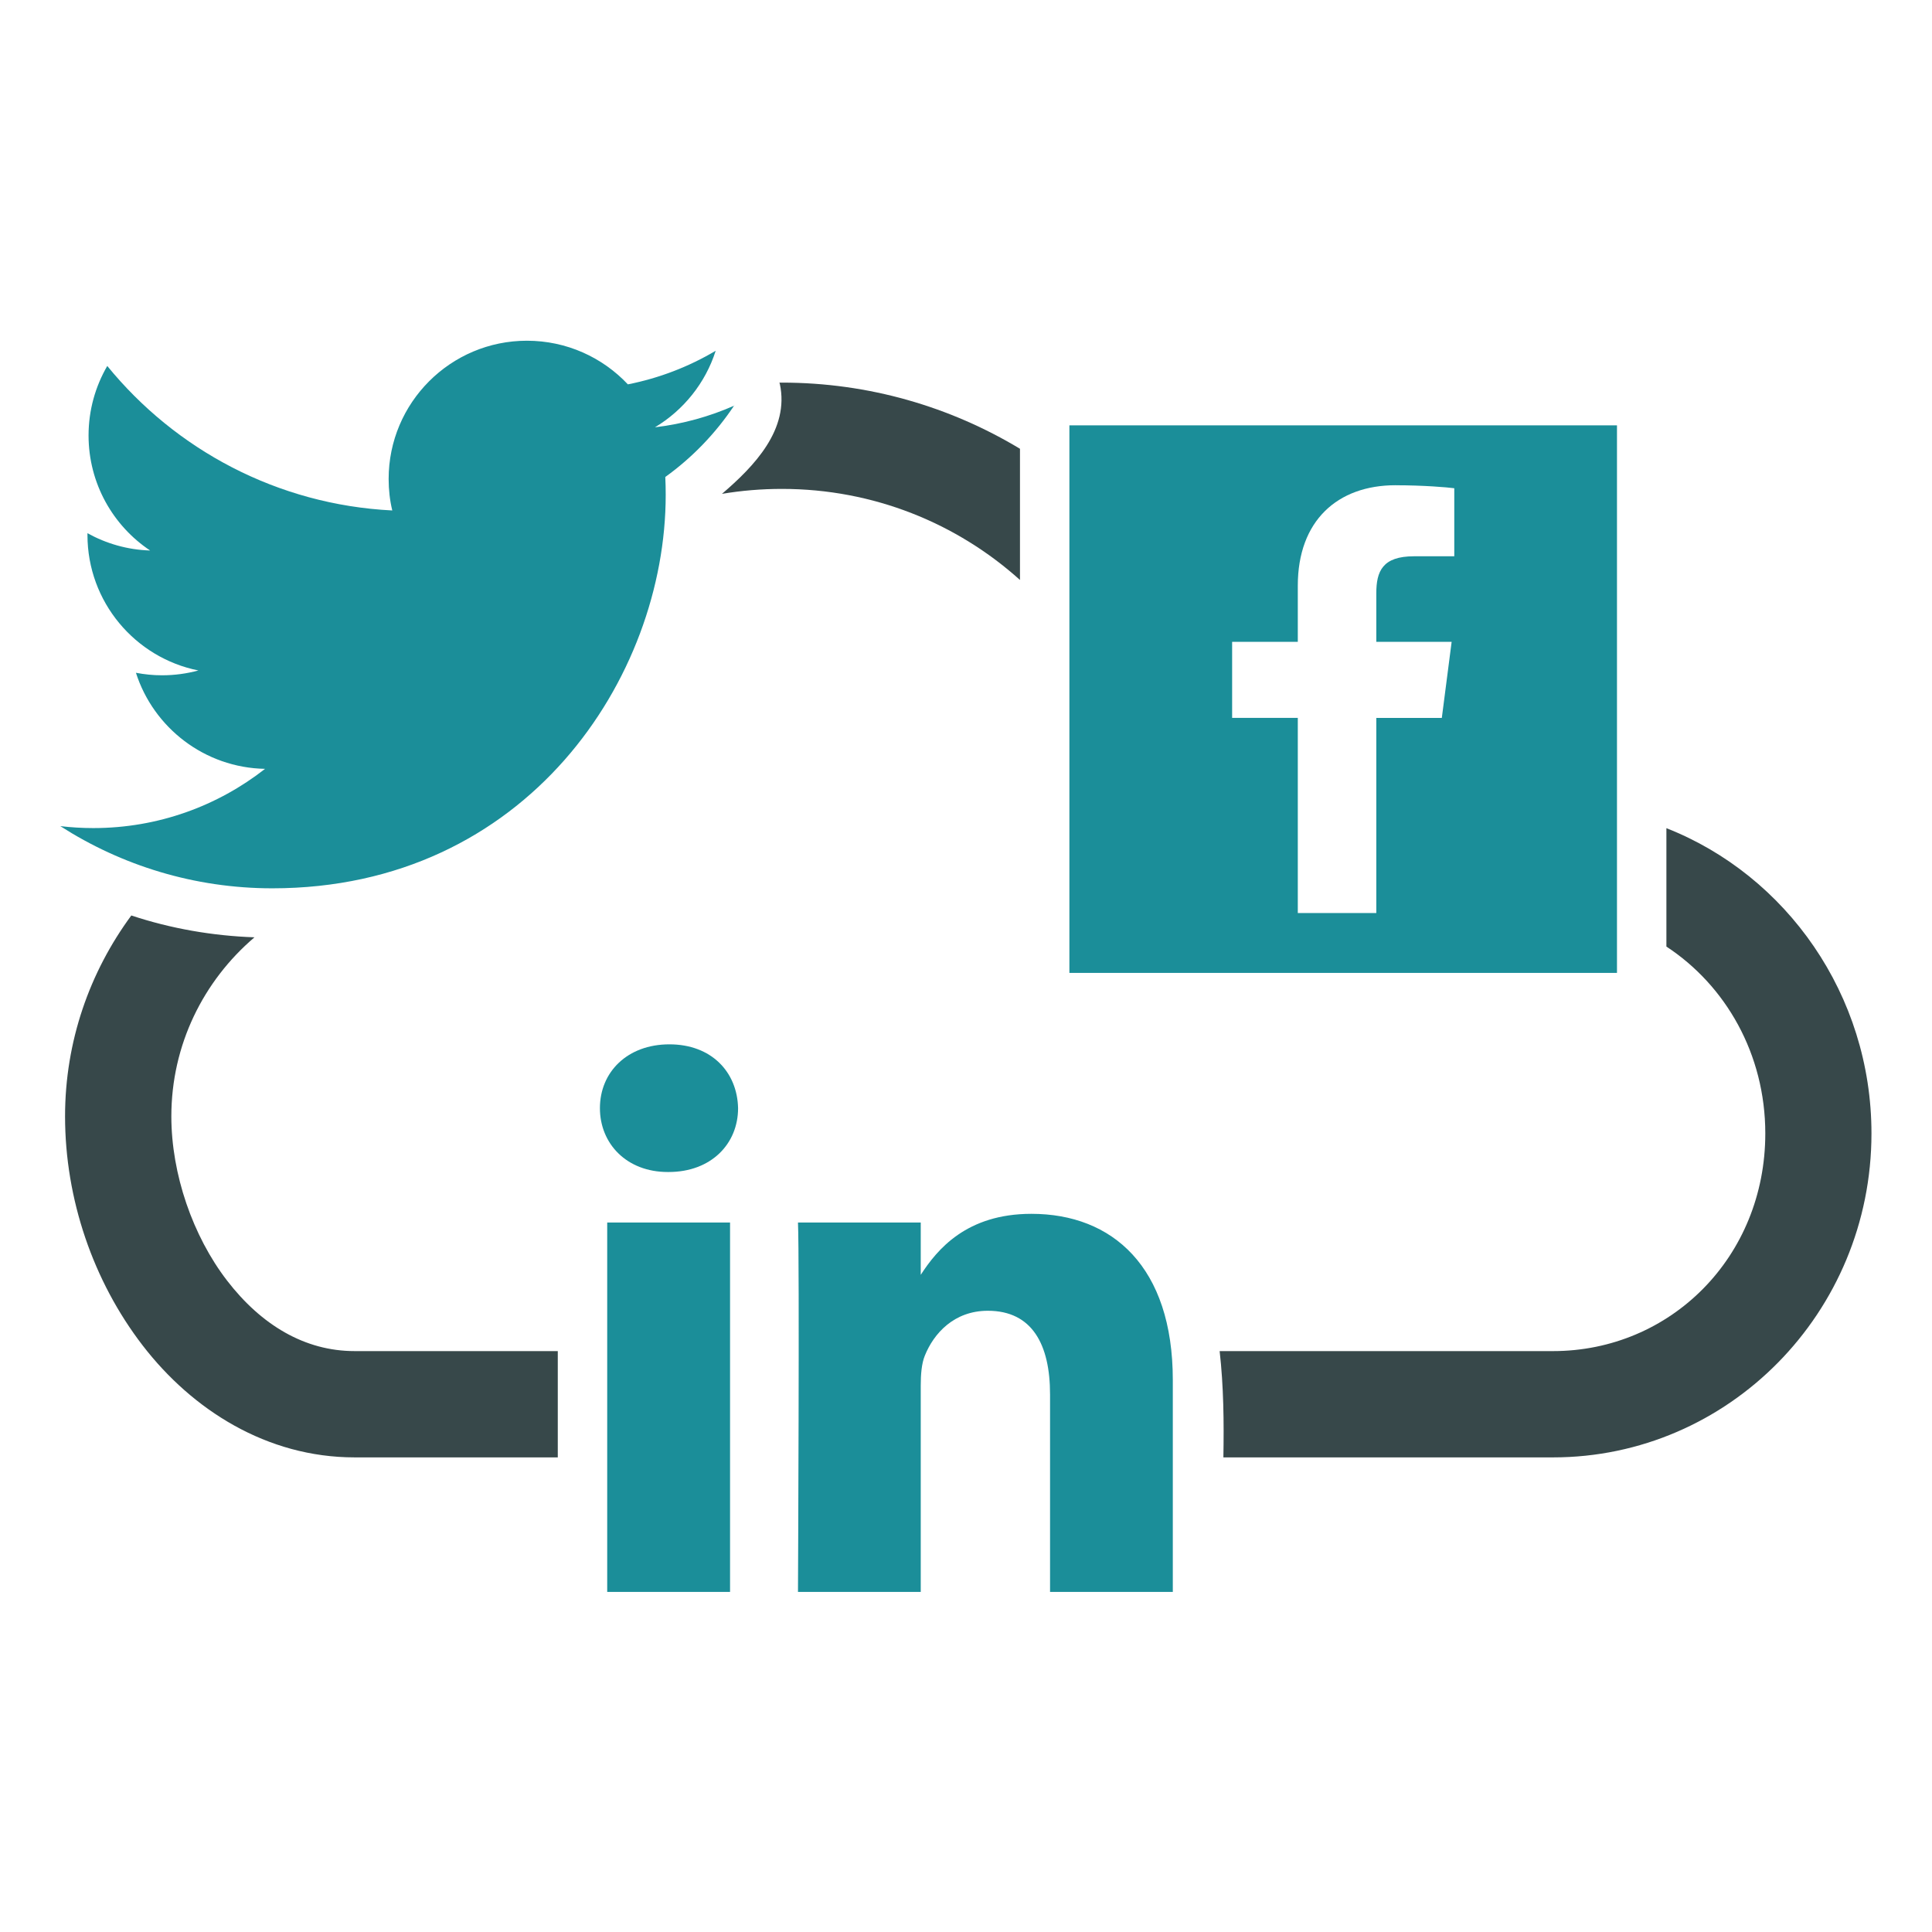 <?xml version="1.0" ?><svg enable-background="new 0 0 515.91 728.5" height="512" id="Layer_1" version="1.1" viewBox="0 0 512 512" width="512" xml:space="preserve" xmlns="http://www.w3.org/2000/svg" xmlns:cc="http://creativecommons.org/ns#" xmlns:dc="http://purl.org/dc/elements/1.1/" xmlns:inkscape="http://www.inkscape.org/namespaces/inkscape" xmlns:rdf="http://www.w3.org/1999/02/22-rdf-syntax-ns#" xmlns:sodipodi="http://sodipodi.sourceforge.net/DTD/sodipodi-0.dtd" xmlns:svg="http://www.w3.org/2000/svg"><defs id="defs7"/><g id="g8093" transform="matrix(0.935,0,0,0.935,-378.089,2166.929)"><path d="m 625.281,-1761.125 c 0.048,0.121 0.09,0.248 0.125,0.375 2.781,12.915 -7.266,23.337 -16.406,31.156 5.522,-0.929 11.206,-1.406 17,-1.406 26.001,0 49.612,9.767 67.469,25.812 l 0,-37.188 c -19.735,-11.887 -42.824,-18.75 -67.469,-18.75 -0.241,0 -0.478,0 -0.719,0 z m 251.406,126.281 0,33.563 c 16.801,11.021 28.031,30.464 28.031,52.969 0,34.993 -26.822,61.688 -60.188,61.688 l -94.469,0 c 1.127,9.96 1.238,20.019 1.062,30.125 l 93.406,0 c 49.744,0 90.281,-41.044 90.281,-91.812 0,-39.248 -24.083,-73.152 -58.125,-86.531 z m -435.094,24.75 c -11.804,16.014 -18.781,35.668 -18.781,56.938 0,23.43 7.955,46.695 22,64.937 14.045,18.244 35.179,31.719 60.062,31.719 l 57.594,0 0,-30.125 -57.594,0 c -14.129,0 -26.453,-7.396 -36.156,-20 -9.703,-12.604 -15.781,-30.163 -15.781,-46.531 0,-20.27 9.093,-38.411 23.562,-50.75 -11.887,-0.417 -23.681,-2.467 -34.906,-6.188 z" id="path14856-3" style="font-size:medium;font-style:normal;font-variant:normal;font-weight:normal;font-stretch:normal;text-indent:0;text-align:start;text-decoration:none;line-height:normal;letter-spacing:normal;word-spacing:normal;text-transform:none;direction:ltr;block-progression:tb;writing-mode:lr-tb;text-anchor:start;baseline-shift:baseline;color:#000000;fill:#37484a;fill-opacity:1;stroke:none;stroke-width:32;marker:none;visibility:visible;display:inline;overflow:visible;enable-background:accumulate;font-family:Sans;-inkscape-font-specification:Sans" transform="translate(0,-448)"/><path d="m 707.474,-2197.017 0,155.207 155.206,0 0,-155.207 -155.206,0 z m 92.457,16.985 c 7.885,0 14.661,0.578 16.635,0.843 l 0,19.286 -11.415,0 c -8.947,0 -10.686,4.255 -10.686,10.498 l 0,13.753 21.352,0 -2.785,21.562 -18.567,0 0,55.302 0,0 -22.252,0 0,-55.314 -18.614,0 0,-21.559 18.614,0 0,-15.896 c 0,-18.446 11.261,-28.485 27.718,-28.485 z" id="path9617-3" style="fill:#1b8e99;fill-opacity:1;fill-rule:nonzero;stroke:none"/><path d="m 612.524,-2202.617 c -7.039,3.109 -14.592,5.215 -22.514,6.157 8.086,-4.842 14.304,-12.541 17.212,-21.691 -7.587,4.501 -15.966,7.757 -24.887,9.52 -7.155,-7.61 -17.328,-12.368 -28.616,-12.368 -21.631,0 -39.193,17.552 -39.193,39.191 0,3.079 0.342,6.076 1.03,8.918 -32.583,-1.623 -61.455,-17.245 -80.781,-40.956 -3.359,5.791 -5.301,12.515 -5.301,19.695 0,13.599 6.93,25.599 17.445,32.608 -6.413,-0.194 -12.457,-1.964 -17.756,-4.903 0,0.174 0,0.311 0,0.49 0,18.98 13.511,34.832 31.441,38.416 -3.281,0.888 -6.755,1.367 -10.319,1.367 -2.538,0 -4.991,-0.259 -7.385,-0.712 4.986,15.571 19.466,26.914 36.599,27.228 -13.426,10.509 -30.299,16.788 -48.684,16.788 -3.164,0 -6.27,-0.194 -9.349,-0.549 17.332,11.111 37.937,17.623 60.088,17.623 72.083,0 111.502,-59.721 111.502,-111.509 0,-1.714 -0.034,-3.392 -0.117,-5.076 7.676,-5.521 14.311,-12.425 19.551,-20.295 l 0.032,0.047 z" id="path9631" style="fill:#1b8e99;fill-opacity:1"/><path d="m 594.107,-2021.57 c -11.91,0 -19.696,7.83 -19.696,18.093 0,10.046 7.546,18.093 19.232,18.093 l 0.232,0 c 12.138,0 19.695,-8.047 19.695,-18.093 -0.225,-10.264 -7.561,-18.093 -19.464,-18.093 z m 102.613,48.039 c -18.465,0 -26.747,10.159 -31.378,17.29 l 0,-14.824 -34.795,0 c 0.462,9.822 0,104.702 0,104.702 l 34.795,0 0,-58.476 c 0,-3.133 0.238,-6.262 1.159,-8.5 2.512,-6.251 8.246,-12.717 17.861,-12.717 12.589,0 17.629,9.612 17.629,23.682 l 0,56.01 34.795,0 0,-60.037 c 0,-32.166 -17.166,-47.13 -40.067,-47.13 z m -120.243,2.466 0,104.702 34.816,0 0,-104.702 -34.816,0 z" id="path9625" style="fill:#1b8e99;fill-opacity:1"/></g></svg>